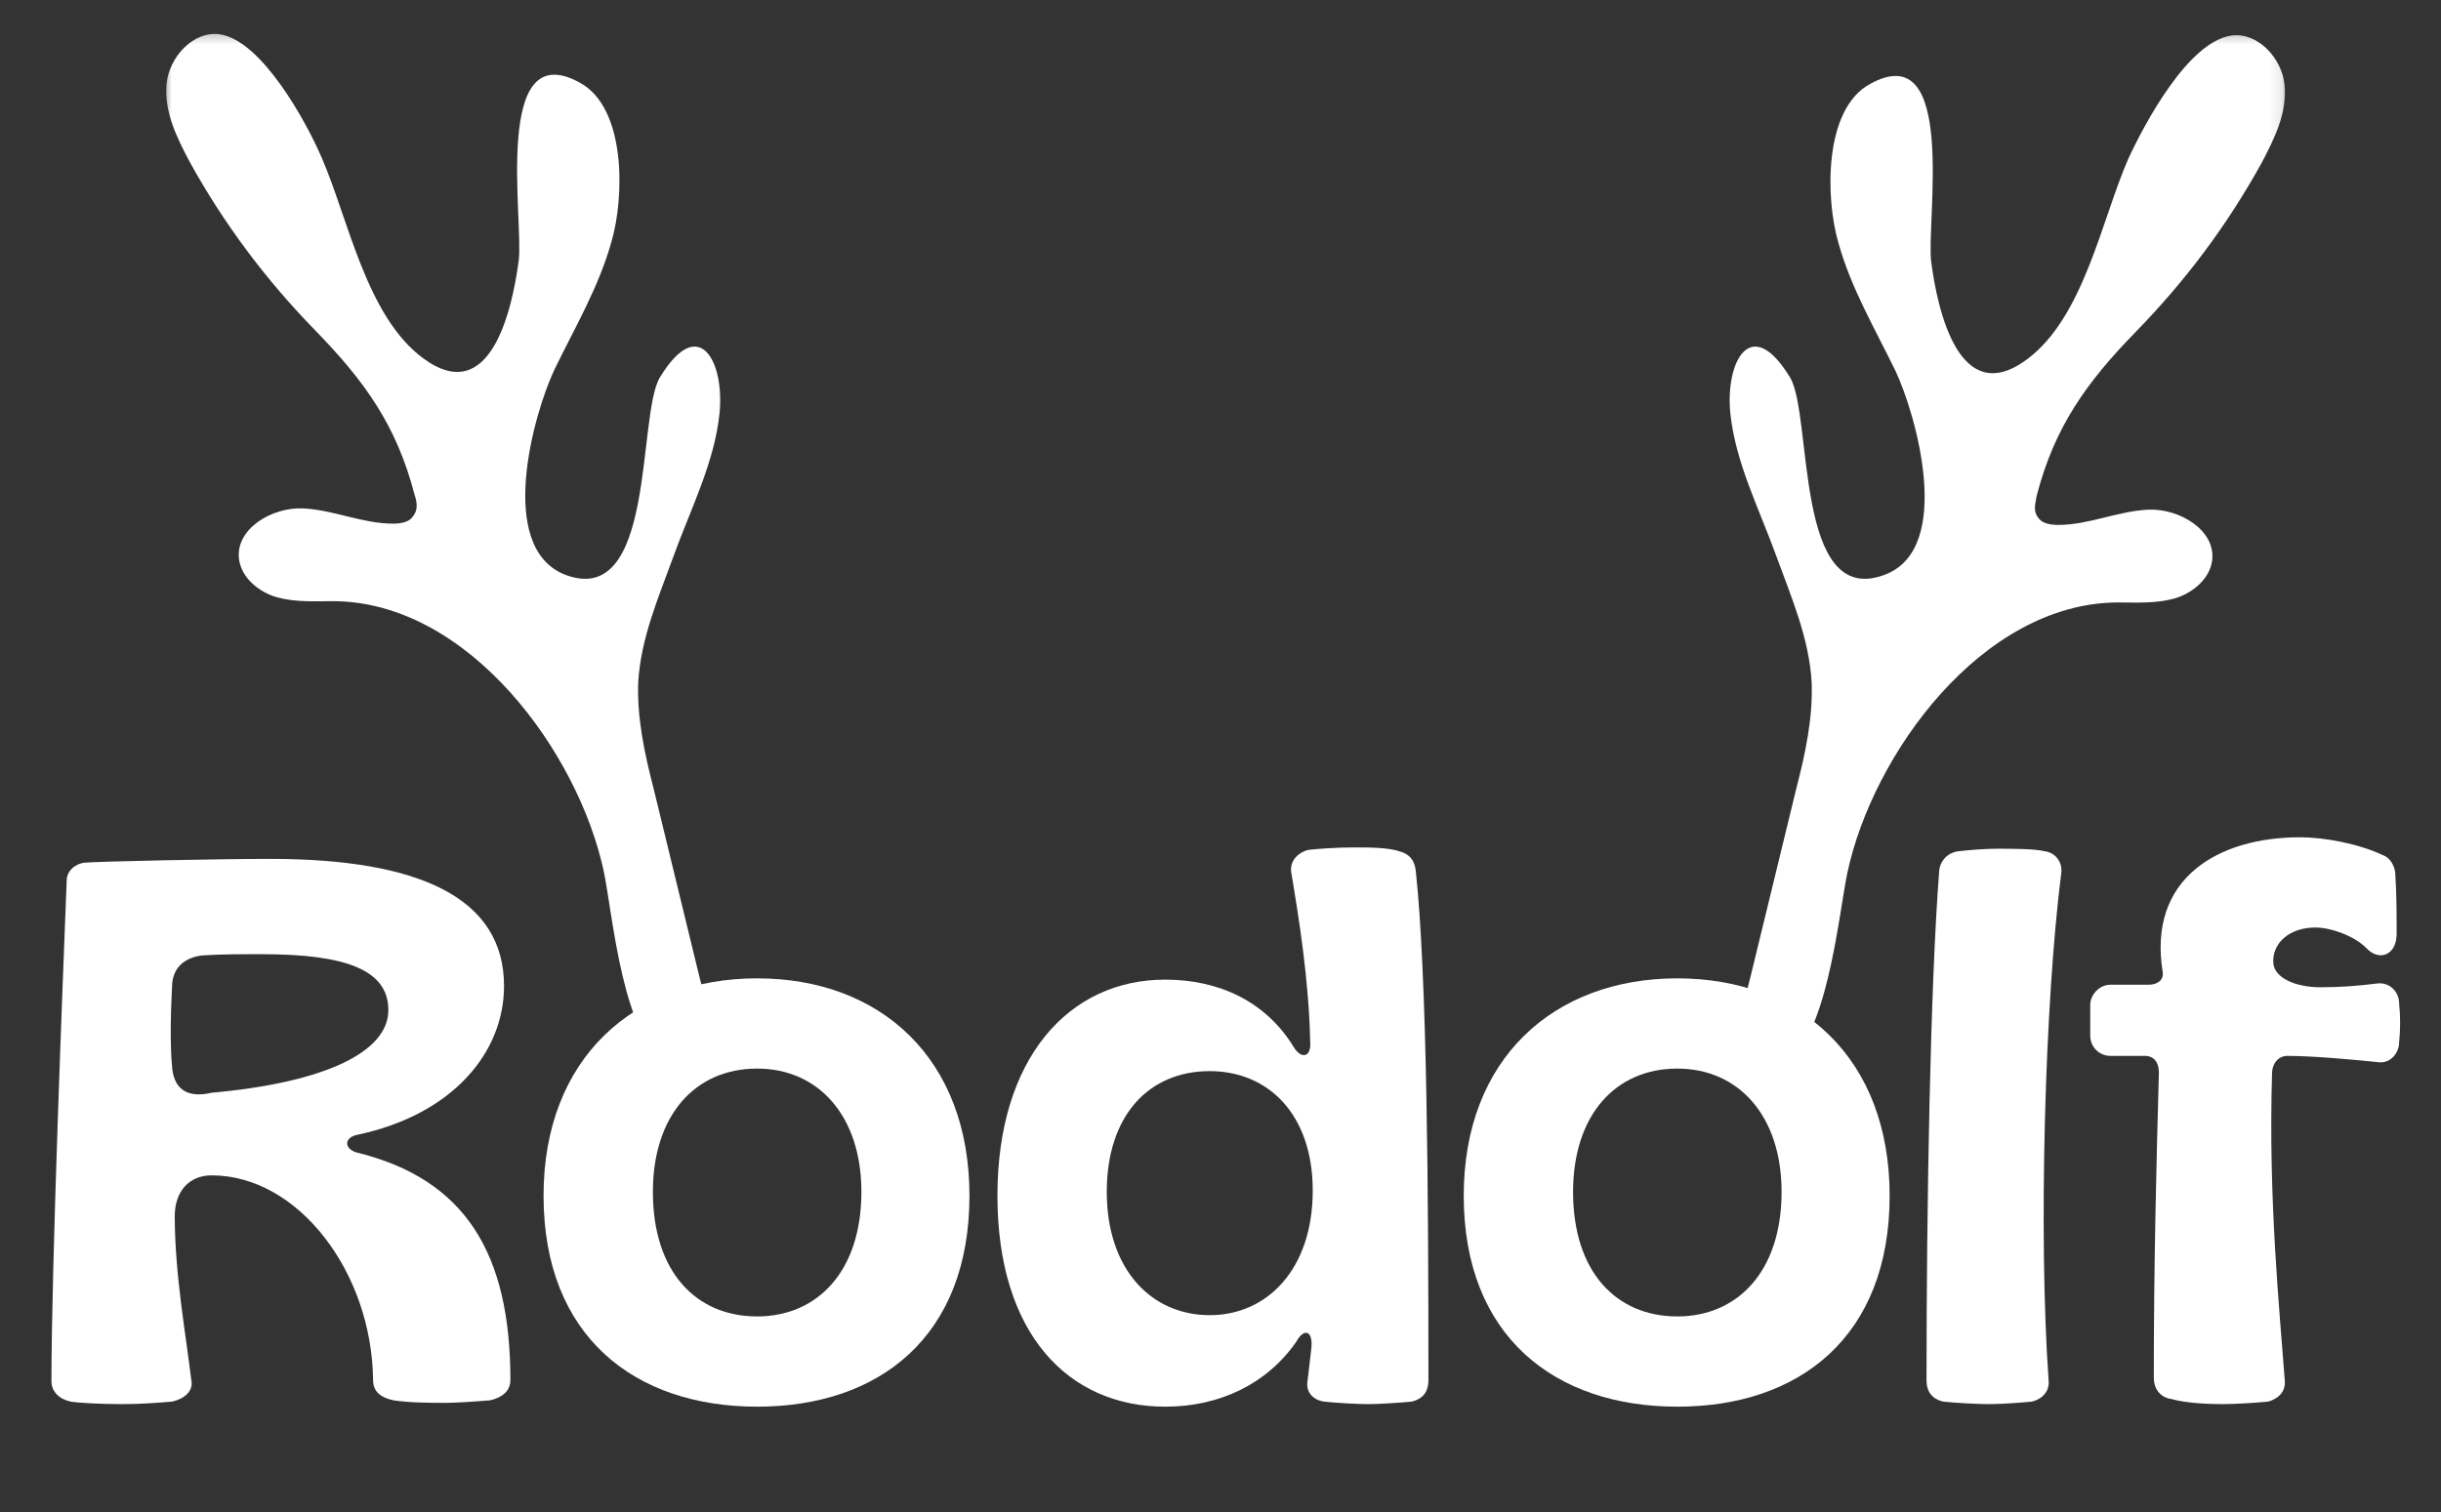 <svg width="192" height="119" viewBox="0 0 192 119" fill="none" xmlns="http://www.w3.org/2000/svg">
<rect x="0" y="0" width="192" height="119" fill="#333333" stroke="none"/>
<path d="M9.646 110.476C11.046 110.476 12.346 110.376 13.546 110.276C14.446 110.076 15.246 109.476 15.046 108.576C14.646 105.176 13.746 100.276 13.746 95.676C13.746 93.776 14.846 92.476 16.646 92.476C23.446 92.476 29.246 100.076 29.346 108.576C29.346 109.576 30.046 109.976 30.946 110.176C32.246 110.376 34.046 110.376 35.046 110.376C35.846 110.376 37.346 110.276 38.546 110.176C39.446 109.976 40.146 109.476 40.146 108.576C40.146 98.676 36.646 92.776 28.046 90.676C27.046 90.376 27.046 89.476 28.146 89.276C35.646 87.676 39.646 82.776 39.646 77.576C39.646 70.676 33.046 67.576 21.246 67.576C17.246 67.576 7.746 67.776 6.646 67.876C5.846 67.976 5.246 68.576 5.246 69.276C4.946 76.876 4.046 99.676 4.046 108.676C4.046 109.476 4.646 110.076 5.546 110.276C6.146 110.376 7.846 110.476 9.646 110.476ZM16.646 85.976C14.946 86.376 13.746 85.876 13.546 84.076C13.346 82.076 13.446 79.176 13.546 77.376C13.646 76.176 14.446 75.376 15.846 75.176C17.346 75.076 18.746 75.076 20.646 75.076C27.346 75.076 30.546 76.376 30.546 79.476C30.546 82.776 25.546 85.176 16.646 85.976Z" fill="white"/>
<path d="M59.554 110.676C69.154 110.676 76.254 105.176 76.254 94.076C76.254 83.276 69.254 76.976 59.554 76.976C49.854 76.976 42.754 83.276 42.754 94.076C42.754 105.176 49.954 110.676 59.554 110.676ZM59.554 103.576C54.754 103.576 51.354 100.076 51.354 93.776C51.354 87.776 54.654 84.076 59.554 84.076C64.354 84.076 67.754 87.776 67.754 93.776C67.754 100.076 64.254 103.576 59.554 103.576Z" fill="white"/>
<path d="M91.655 110.676C95.955 110.676 99.655 108.876 101.955 105.576C102.555 104.476 103.255 104.676 103.155 105.976C103.055 106.976 102.955 107.676 102.855 108.576C102.655 109.576 103.355 110.176 104.155 110.276C105.055 110.376 106.655 110.476 107.655 110.476C108.355 110.476 110.055 110.376 111.055 110.276C111.855 110.076 112.355 109.576 112.355 108.576C112.355 93.876 112.255 76.776 111.355 68.476C111.255 67.676 110.855 67.176 110.055 66.976C109.155 66.676 107.755 66.676 106.455 66.676C105.155 66.676 103.655 66.776 102.855 66.876C102.155 67.076 101.455 67.676 101.555 68.576C102.155 72.176 102.955 77.076 103.055 81.976C103.155 83.176 102.355 83.376 101.755 82.376C99.555 78.776 95.855 77.076 91.655 77.076C84.055 77.076 78.455 83.276 78.455 94.076C78.455 104.976 84.055 110.676 91.655 110.676ZM95.155 103.476C90.555 103.476 87.055 99.876 87.055 93.776C87.055 87.776 90.355 84.276 95.155 84.276C99.755 84.276 103.255 87.676 103.255 93.676C103.255 99.876 99.655 103.476 95.155 103.476Z" fill="white"/>
<path d="M131.932 110.676C141.532 110.676 148.632 105.176 148.632 94.076C148.632 83.276 141.632 76.976 131.932 76.976C122.232 76.976 115.132 83.276 115.132 94.076C115.132 105.176 122.332 110.676 131.932 110.676ZM131.932 103.576C127.132 103.576 123.732 100.076 123.732 93.776C123.732 87.776 127.032 84.076 131.932 84.076C136.732 84.076 140.132 87.776 140.132 93.776C140.132 100.076 136.632 103.576 131.932 103.576Z" fill="white"/>
<path d="M156.433 110.476C157.333 110.476 158.833 110.376 159.833 110.276C160.633 110.076 161.233 109.476 161.133 108.576C160.333 97.176 160.833 78.876 162.133 68.676C162.233 67.776 161.633 67.076 160.833 66.976C160.033 66.776 158.233 66.776 157.133 66.776C156.133 66.776 154.933 66.876 154.033 66.976C153.233 67.076 152.633 67.676 152.533 68.476C151.833 77.476 151.533 94.676 151.533 108.576C151.533 109.576 152.033 110.076 152.833 110.276C153.733 110.376 155.533 110.476 156.433 110.476Z" fill="white"/>
<path d="M174.71 110.476C175.81 110.476 177.41 110.376 178.41 110.276C179.11 110.076 179.81 109.576 179.71 108.576C179.31 103.176 178.41 94.376 178.71 84.476C178.71 83.676 179.21 83.076 179.91 83.076C181.91 83.076 185.21 83.376 187.11 83.576C188.01 83.676 188.71 82.876 188.71 81.976C188.81 80.976 188.81 79.976 188.71 78.976C188.71 77.976 187.91 77.276 187.01 77.376C185.41 77.576 184.11 77.676 182.51 77.676C180.61 77.676 178.91 76.976 178.81 75.776C178.71 74.176 180.11 72.976 182.11 72.976C183.41 72.976 185.21 73.676 186.11 74.576C187.11 75.676 188.51 75.176 188.51 73.476C188.51 72.076 188.51 70.276 188.41 68.876C188.41 68.176 188.01 67.476 187.41 67.276C185.51 66.376 182.81 65.876 180.91 65.876C174.51 65.876 168.91 69.076 170.11 76.476C170.21 77.176 169.61 77.476 169.01 77.476H166.01C165.11 77.476 164.41 78.276 164.41 79.076V81.476C164.41 82.376 165.11 83.076 166.01 83.076H168.71C169.41 83.076 169.81 83.576 169.81 84.376C169.61 91.776 169.41 99.376 169.41 108.376C169.41 109.376 170.01 109.976 170.81 110.076C171.81 110.376 173.61 110.476 174.71 110.476Z" fill="white"/>
<mask id="mask0_65_432" style="mask-type:luminance" maskUnits="userSpaceOnUse" x="12" y="2" width="46" height="84">
<path d="M57.4 2.3H12.8V85.3H57.4V2.3Z" fill="white"/>
</mask>
<g mask="url(#mask0_65_432)">
<path d="M55.8 81.6C55.8 79.8 55.2 77.6 55 76.8C53.8 71.9 52.6 66.9 51.4 62C50.7 59.3 50.1 56.5 50.2 53.7C50.4 50.2 51.8 47 53 43.7C54.3 40.1 56.2 36.4 56.6 32.5C57 28.5 55 24.6 51.9 29.7C50.1 32.7 51.6 48 44.4 45.2C39 43 42 32.5 43.6 29.1C45.2 25.8 47.1 22.6 48.1 19C49.1 15.6 49.3 8.5 45.6 6.5C38.7 2.7 41.2 17.4 40.8 20.5C40.3 24.3 38.6 32.1 33.3 28.2C28.8 24.9 27.4 17.2 25.3 12.4C24.1 9.6 20.6 3.2 17.3 2.7C15.2 2.4 13.3 4.5 13.1 6.6C12.9 8.8 13.9 10.8 14.9 12.7C17.6 17.6 20.9 22 24.8 26C28.7 30 31.2 33.5 32.6 38.9C32.8 39.5 32.9 40.1 32.5 40.6C32.2 41.1 31.5 41.2 30.9 41.2C28.5 41.2 26.2 40.1 23.8 40C21.4 39.9 18.5 41.6 18.8 44C19 45.5 20.4 46.6 21.8 47C23.3 47.4 24.8 47.3 26.3 47.3C36.9 47.4 45.5 59.2 47.5 68.6C48.2 72 49 81.9 52.6 83.7C55.1 84.8 55.8 83.4 55.8 81.6Z" fill="white"/>
</g>
<mask id="mask1_65_432" style="mask-type:luminance" maskUnits="userSpaceOnUse" x="134" y="2" width="46" height="84">
<path d="M179.9 2.3H134.7V85.3H179.9V2.3Z" fill="white"/>
</mask>
<g mask="url(#mask1_65_432)">
<path d="M136.9 81.6C136.9 79.8 137.5 77.6 137.7 76.8C138.9 71.9 140.1 66.9 141.3 62C142 59.3 142.6 56.5 142.5 53.7C142.3 50.2 140.9 47 139.7 43.7C138.4 40.1 136.5 36.4 136.1 32.5C135.7 28.5 137.7 24.6 140.8 29.7C142.6 32.7 141.1 48 148.3 45.2C153.7 43.1 150.7 32.6 149.1 29.2C147.5 25.9 145.6 22.7 144.6 19.1C143.6 15.7 143.4 8.6 147.1 6.6C154 2.8 151.5 17.5 151.9 20.6C152.4 24.4 154.1 32.2 159.4 28.3C163.9 25 165.3 17.3 167.4 12.5C168.7 9.7 172.1 3.3 175.5 2.8C177.6 2.5 179.5 4.6 179.7 6.7C179.9 8.9 178.9 10.9 177.9 12.8C175.2 17.7 171.9 22.1 168 26.1C164.1 30.1 161.6 33.6 160.2 39C160.1 39.6 159.9 40.2 160.3 40.7C160.6 41.2 161.3 41.3 161.9 41.3C164.3 41.3 166.6 40.2 169 40.1C171.4 40 174.3 41.7 174 44.1C173.8 45.6 172.4 46.7 171 47.1C169.5 47.5 168 47.4 166.5 47.4C155.9 47.5 147.3 59.3 145.3 68.7C144.6 72.1 143.7 82 140.2 83.8C137.5 84.8 136.9 83.4 136.9 81.6Z" fill="white"/>
</g>
</svg>

